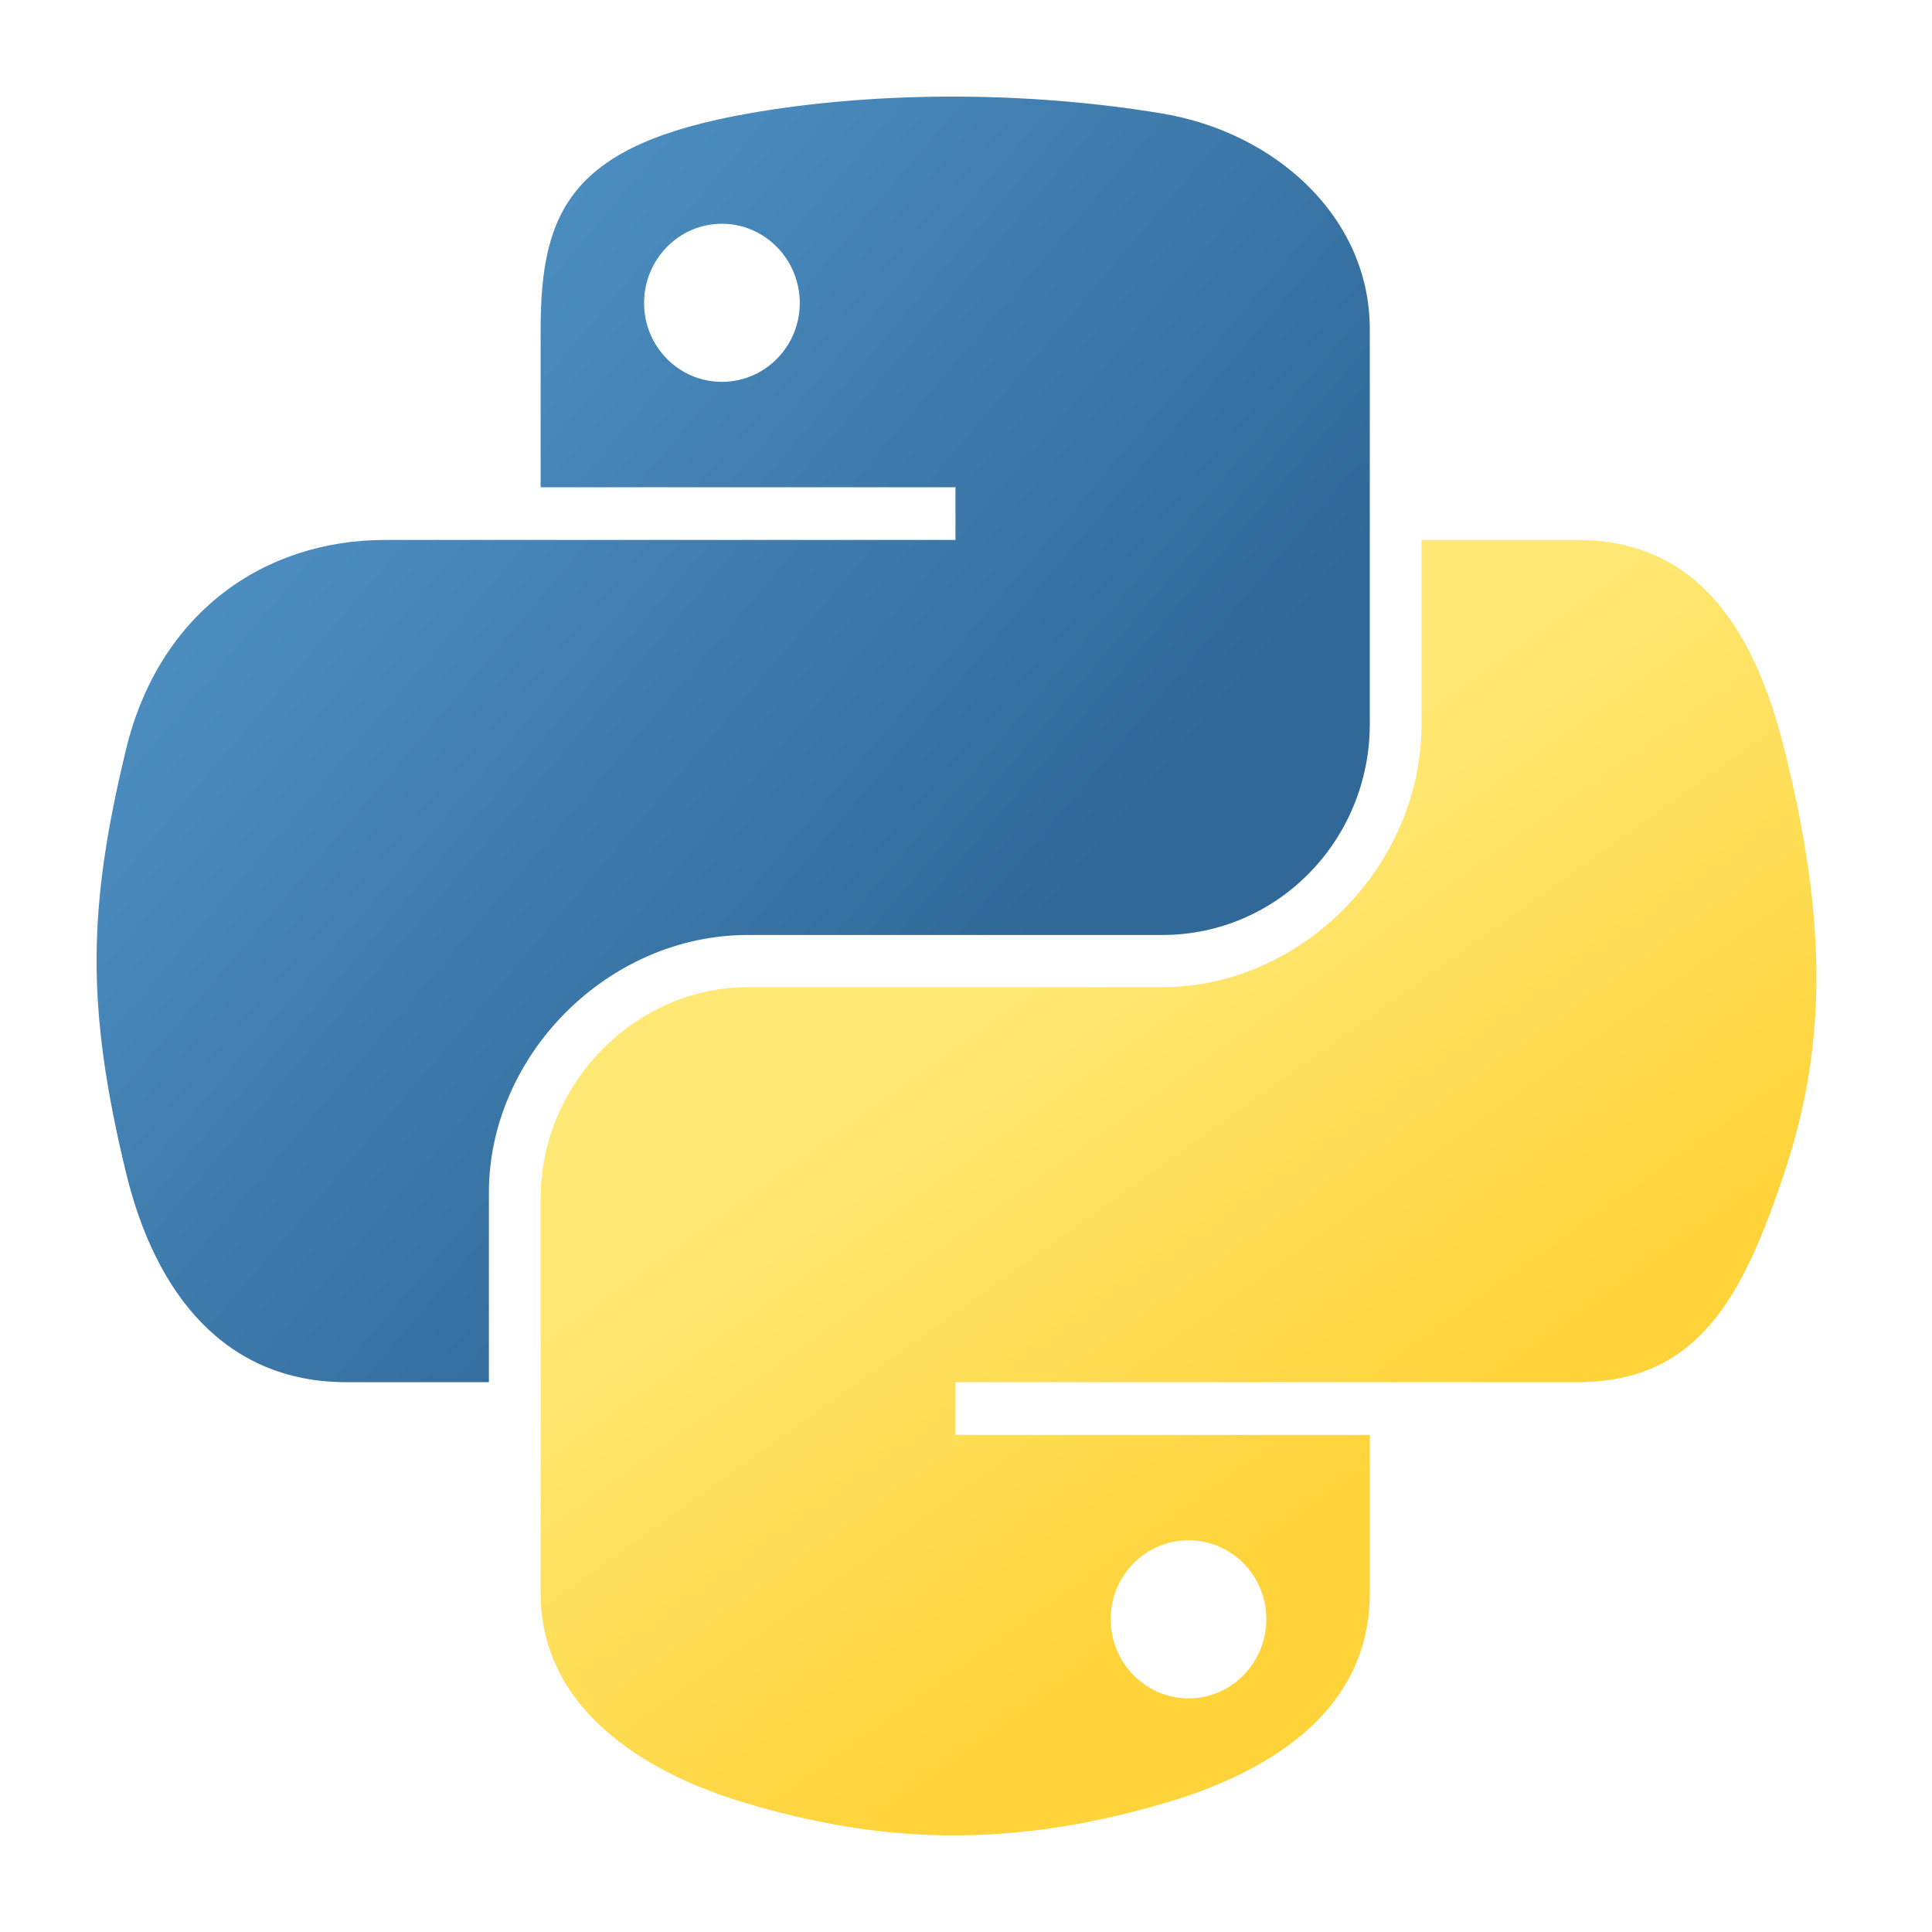 <svg width="100" height="100" viewBox="0 0 100 100" fill="none" xmlns="http://www.w3.org/2000/svg">
<path d="M48.978 5.001C45.308 5.018 41.803 5.331 38.718 5.877C29.632 7.482 27.983 10.842 27.983 17.038V25.221H49.454V27.948H27.983H19.925C13.685 27.948 8.221 31.699 6.512 38.834C4.54 47.013 4.453 52.116 6.512 60.656C8.038 67.012 11.683 71.541 17.923 71.541H25.305V61.732C25.305 54.645 31.437 48.394 38.718 48.394H60.164C66.134 48.394 70.9 43.478 70.9 37.483V17.038C70.9 11.219 65.991 6.848 60.164 5.877C56.476 5.263 52.649 4.984 48.978 5.001ZM37.367 11.582C39.585 11.582 41.396 13.423 41.396 15.686C41.396 17.942 39.585 19.765 37.367 19.765C35.141 19.765 33.338 17.942 33.338 15.686C33.338 13.423 35.141 11.582 37.367 11.582Z" fill="url(#paint0_linear_9_95)"/>
<path d="M73.578 27.948V37.483C73.578 44.875 67.311 51.096 60.164 51.096H38.718C32.844 51.096 27.983 56.124 27.983 62.007V82.452C27.983 88.271 33.043 91.694 38.718 93.363C45.515 95.361 52.032 95.723 60.164 93.363C65.57 91.798 70.9 88.648 70.9 82.452V74.269H49.454V71.541H70.9H81.636C87.876 71.541 90.201 67.189 92.371 60.656C94.613 53.93 94.517 47.462 92.371 38.834C90.829 32.622 87.884 27.948 81.636 27.948H73.578ZM61.516 79.725C63.742 79.725 65.545 81.548 65.545 83.803C65.545 86.067 63.742 87.908 61.516 87.908C59.298 87.908 57.487 86.067 57.487 83.803C57.487 81.548 59.298 79.725 61.516 79.725Z" fill="url(#paint1_linear_9_95)"/>
<defs>
<linearGradient id="paint0_linear_9_95" x1="5" y1="5" x2="54.51" y2="47.19" gradientUnits="userSpaceOnUse">
<stop stop-color="#5A9FD4"/>
<stop offset="1" stop-color="#306998"/>
</linearGradient>
<linearGradient id="paint1_linear_9_95" x1="61" y1="83.115" x2="43.237" y2="58.225" gradientUnits="userSpaceOnUse">
<stop stop-color="#FFD43B"/>
<stop offset="1" stop-color="#FFE873"/>
</linearGradient>
</defs>
</svg>
